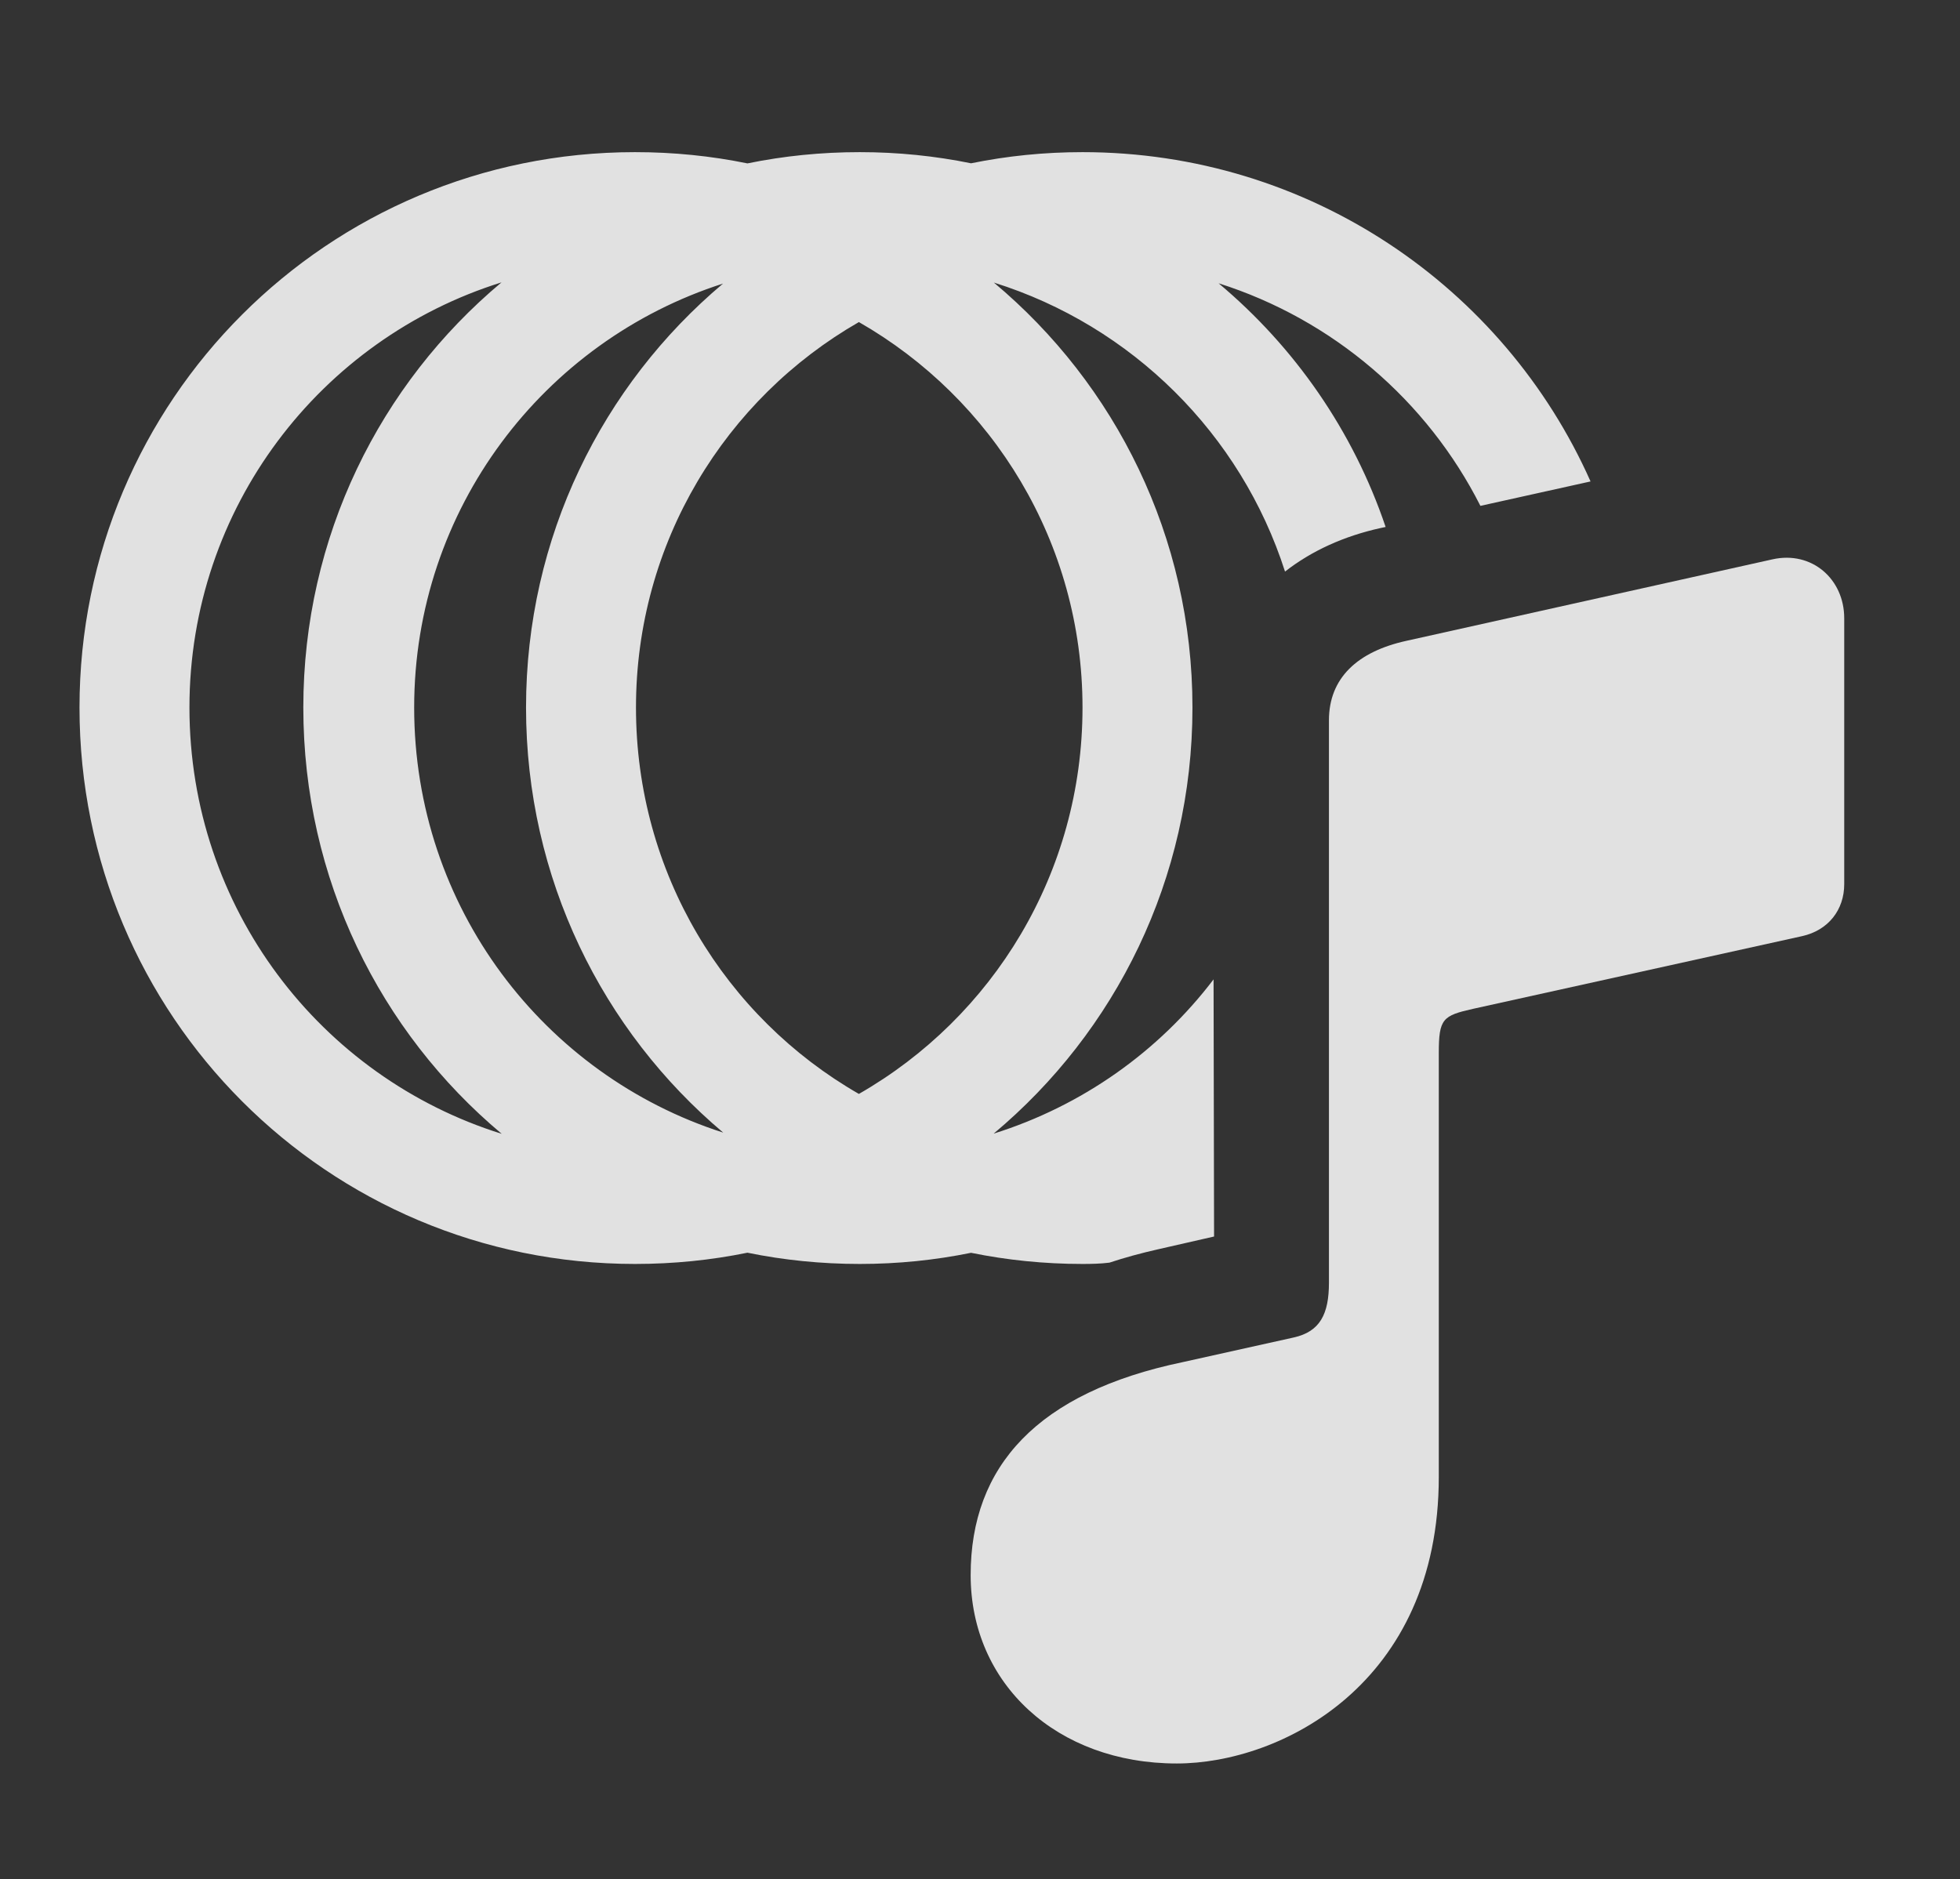 <?xml version="1.0" encoding="UTF-8"?>
<!--Generator: Apple Native CoreSVG 341-->
<!DOCTYPE svg
PUBLIC "-//W3C//DTD SVG 1.1//EN"
       "http://www.w3.org/Graphics/SVG/1.1/DTD/svg11.dtd">
<svg version="1.1" xmlns="http://www.w3.org/2000/svg" xmlns:xlink="http://www.w3.org/1999/xlink" viewBox="0 0 19.502 18.701">
 <rect x="0" y="0" width="19.502" height="18.701" fill="#333333" stroke="none"/>
 <g>
  <rect height="18.701" opacity="0" width="19.502" x="0" y="0"/>
  <path d="M15.826 4.791L14.73 5.034C14.2 3.986 13.261 3.179 12.125 2.819C12.882 3.453 13.464 4.288 13.787 5.244L13.74 5.254C13.374 5.334 13.049 5.482 12.786 5.688C12.348 4.32 11.262 3.242 9.889 2.812C11.098 3.823 11.865 5.341 11.865 7.041C11.865 8.747 11.098 10.268 9.887 11.281C10.767 11.005 11.529 10.464 12.075 9.746L12.08 12.305L11.523 12.432C11.355 12.47 11.192 12.514 11.039 12.565C10.952 12.576 10.862 12.578 10.771 12.578C10.391 12.578 10.02 12.54 9.662 12.467C9.304 12.54 8.934 12.578 8.555 12.578C8.172 12.578 7.798 12.54 7.437 12.466C7.076 12.54 6.702 12.578 6.318 12.578C3.262 12.578 0.791 10.107 0.791 7.041C0.791 3.984 3.262 1.514 6.318 1.514C6.702 1.514 7.076 1.552 7.437 1.626C7.798 1.552 8.172 1.514 8.555 1.514C8.934 1.514 9.304 1.552 9.662 1.625C10.02 1.552 10.391 1.514 10.771 1.514C13.026 1.514 14.966 2.857 15.826 4.791ZM1.885 7.041C1.885 9.038 3.19 10.72 4.992 11.283C3.783 10.27 3.018 8.748 3.018 7.041C3.018 5.34 3.782 3.821 4.99 2.81C3.189 3.373 1.885 5.053 1.885 7.041ZM4.121 7.041C4.121 9.026 5.41 10.699 7.196 11.271C5.994 10.258 5.234 8.741 5.234 7.041C5.234 5.347 5.993 3.833 7.194 2.822C5.41 3.394 4.121 5.065 4.121 7.041ZM6.328 7.041C6.328 8.689 7.217 10.123 8.546 10.886C9.878 10.123 10.771 8.689 10.771 7.041C10.771 5.399 9.878 3.968 8.546 3.205C7.217 3.968 6.328 5.399 6.328 7.041Z" fill="white" fill-opacity="0.85"/>
  <path d="M18.35 8.799L18.35 6.152C18.35 5.762 18.027 5.479 17.637 5.566L13.994 6.377C13.506 6.484 13.223 6.748 13.223 7.168L13.223 12.764C13.223 13.076 13.135 13.252 12.871 13.31L11.768 13.555C10.322 13.857 9.658 14.59 9.658 15.674C9.658 16.758 10.518 17.549 11.709 17.549C12.744 17.549 14.316 16.758 14.316 14.697L14.316 10.479C14.316 10.137 14.355 10.107 14.658 10.039L17.93 9.316C18.193 9.258 18.35 9.053 18.35 8.799Z" fill="white" fill-opacity="0.85"/>
 </g>
</svg>
